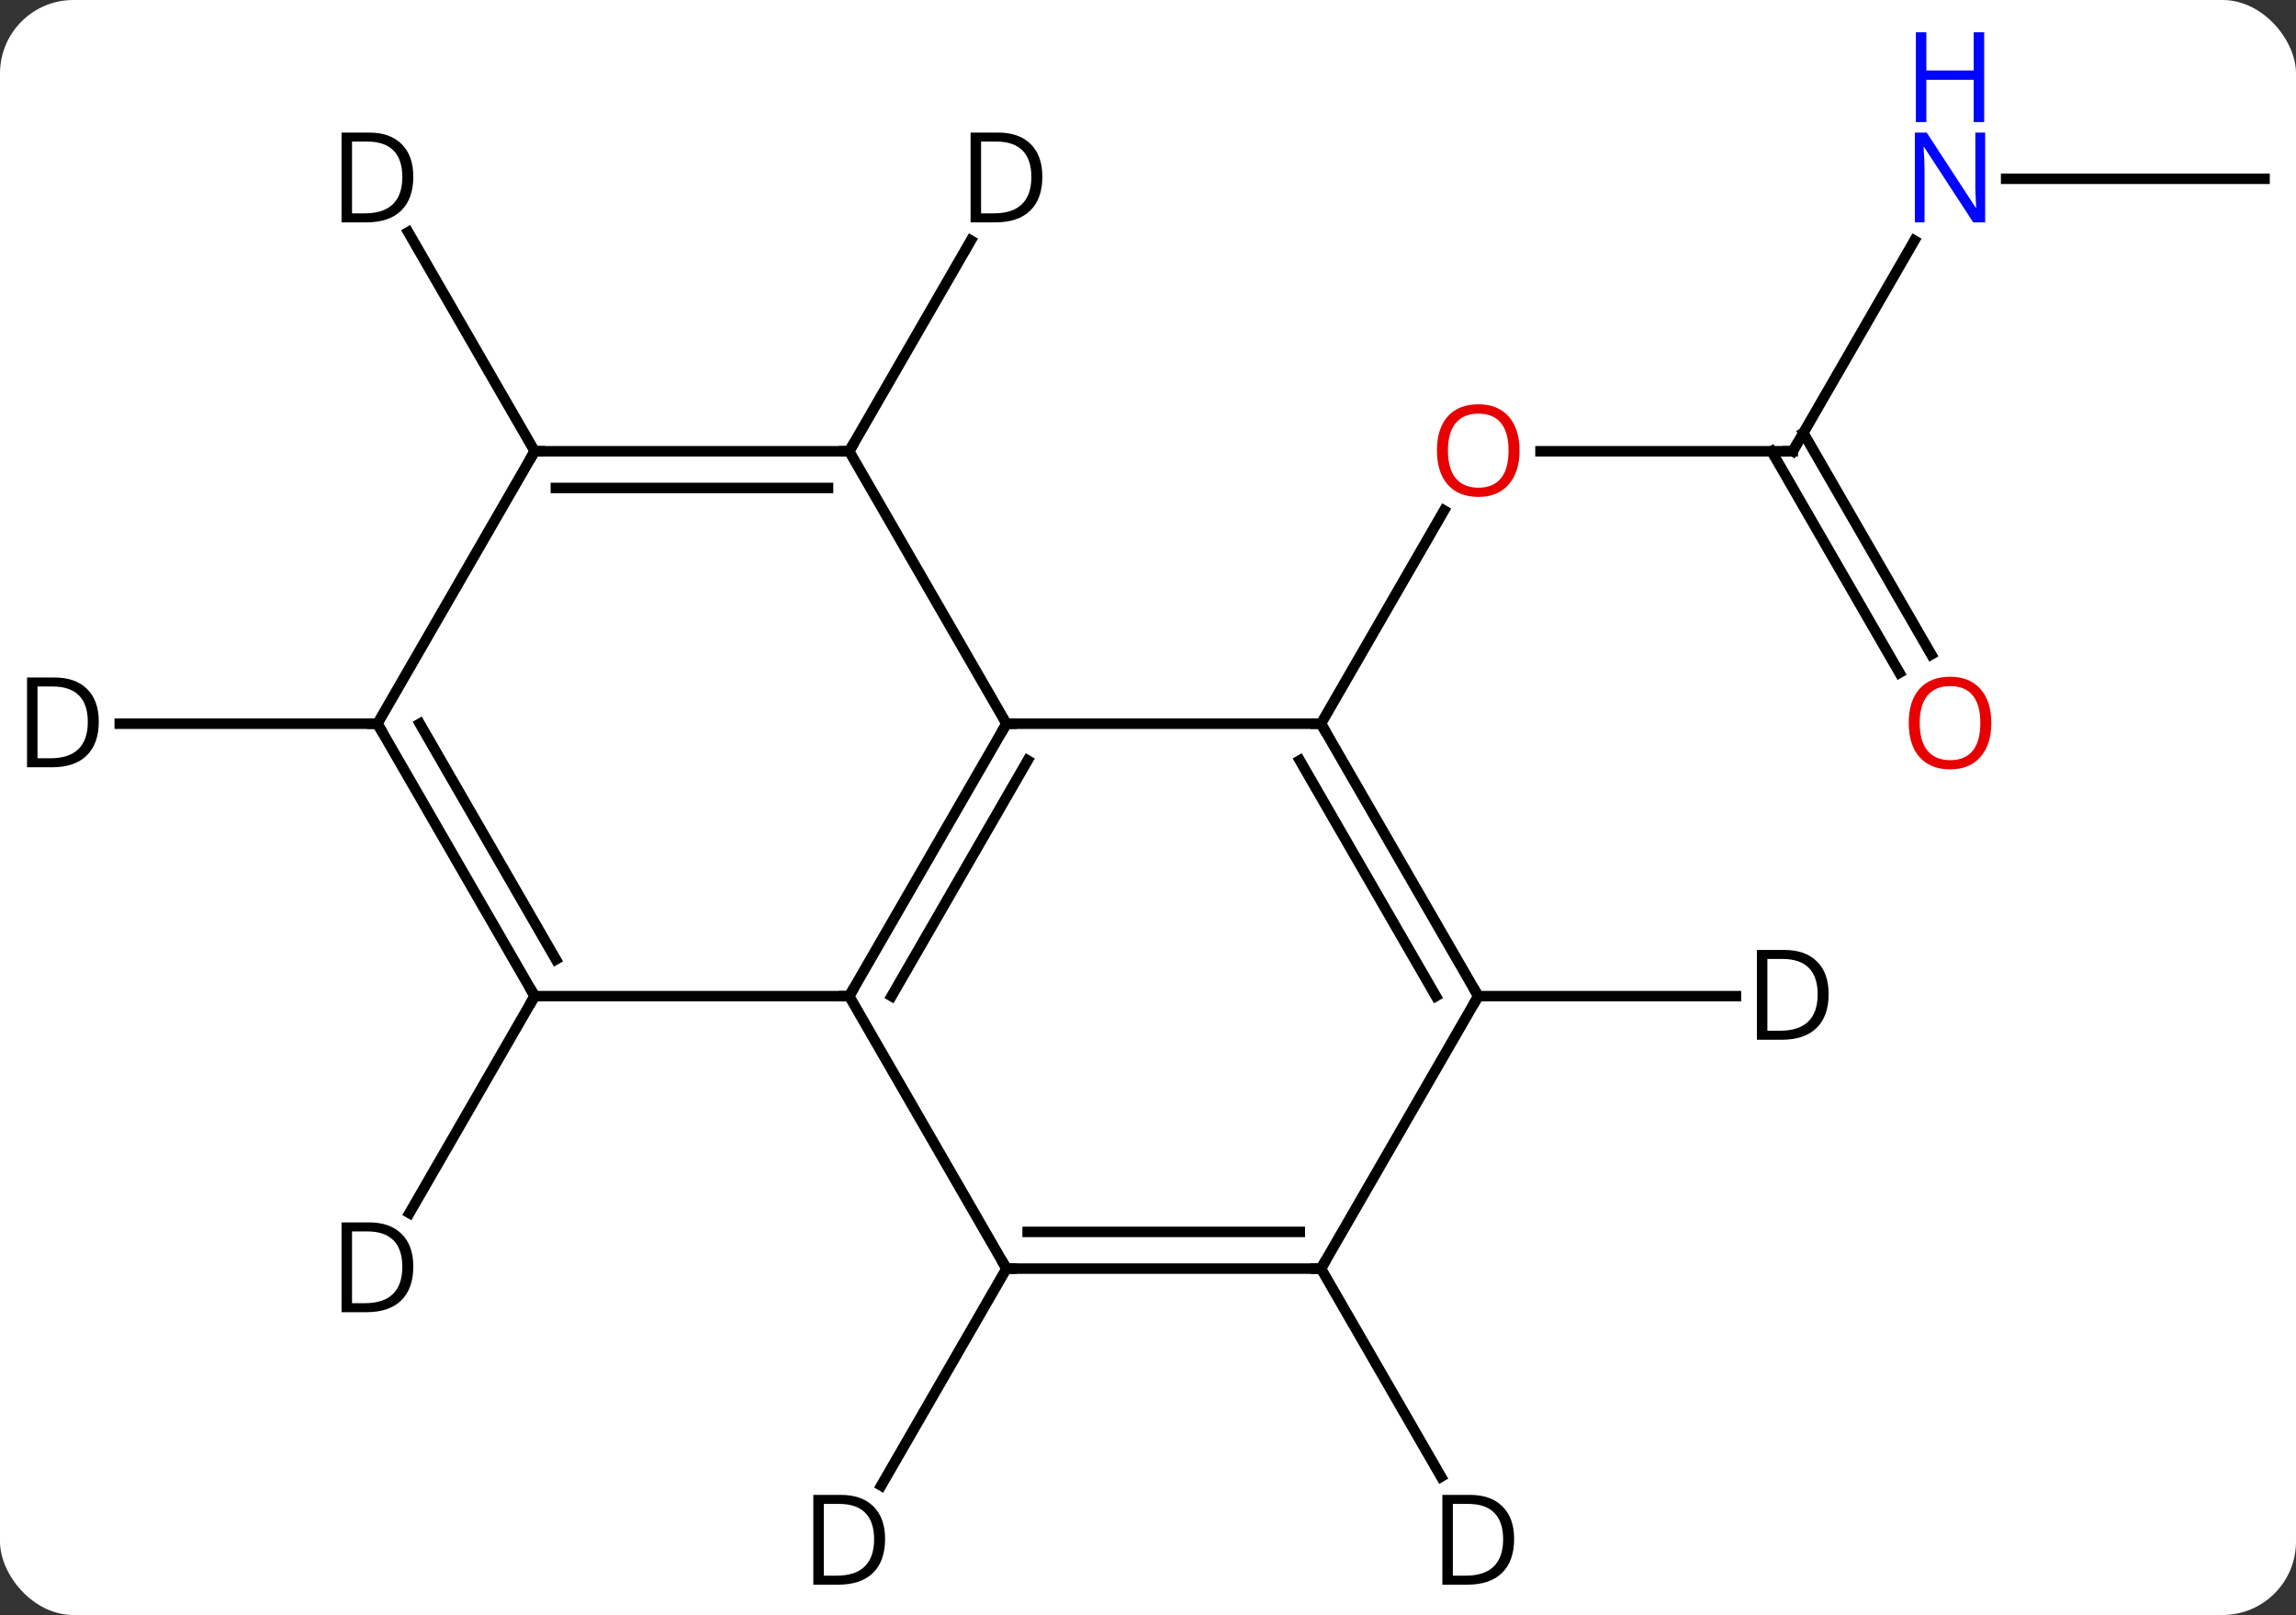 <svg width="219" viewBox="0 0 219 154" style="fill-opacity:1; color-rendering:auto; color-interpolation:auto; text-rendering:auto; stroke:black; stroke-linecap:square; stroke-miterlimit:10; shape-rendering:auto; stroke-opacity:1; fill:black; stroke-dasharray:none; font-weight:normal; stroke-width:1; font-family:'Open Sans'; font-style:normal; stroke-linejoin:miter; font-size:12; stroke-dashoffset:0; image-rendering:auto;" height="154" class="cas-substance-image" xmlns:xlink="http://www.w3.org/1999/xlink" xmlns="http://www.w3.org/2000/svg"><rect x="0" y="0" width="219" height="154" fill="#333333" stroke="none"/><svg class="cas-substance-single-component"><rect y="0" x="0" width="219" stroke="none" ry="7" rx="7" height="154" fill="white" class="cas-substance-group"/><svg y="0" x="0" width="219" viewBox="0 0 219 154" style="fill:black;" height="154" class="cas-substance-single-component-image"><svg><g><g transform="translate(111,82)" style="text-rendering:geometricPrecision; color-rendering:optimizeQuality; color-interpolation:linearRGB; stroke-linecap:butt; image-rendering:optimizeQuality;"><line y2="-38.97" y1="-38.97" x2="60" x1="35.938" style="fill:none;"/><line y2="-12.99" y1="-33.322" x2="15" x1="26.739" style="fill:none;"/><line y2="-59.065" y1="-38.97" x2="71.601" x1="60" style="fill:none;"/><line y2="-17.843" y1="-38.97" x2="70.177" x1="57.979" style="fill:none;"/><line y2="-19.593" y1="-40.72" x2="73.209" x1="61.01" style="fill:none;"/><line y2="-64.953" y1="-64.953" x2="105" x1="80.352" style="fill:none;"/><line y2="-12.99" y1="-12.99" x2="15" x1="-15" style="fill:none;"/><line y2="12.99" y1="-12.99" x2="-30" x1="-15" style="fill:none;"/><line y2="12.99" y1="-9.49" x2="-25.959" x1="-12.979" style="fill:none;"/><line y2="-38.97" y1="-12.99" x2="-30" x1="-15" style="fill:none;"/><line y2="12.99" y1="-12.99" x2="30" x1="15" style="fill:none;"/><line y2="12.99" y1="-9.49" x2="25.959" x1="12.979" style="fill:none;"/><line y2="38.97" y1="12.99" x2="-15" x1="-30" style="fill:none;"/><line y2="12.99" y1="12.99" x2="-60" x1="-30" style="fill:none;"/><line y2="-38.97" y1="-38.97" x2="-60" x1="-30" style="fill:none;"/><line y2="-35.47" y1="-35.47" x2="-57.979" x1="-32.021" style="fill:none;"/><line y2="38.97" y1="12.99" x2="15" x1="30" style="fill:none;"/><line y2="38.97" y1="38.97" x2="15" x1="-15" style="fill:none;"/><line y2="35.47" y1="35.47" x2="12.979" x1="-12.979" style="fill:none;"/><line y2="-12.99" y1="12.99" x2="-75" x1="-60" style="fill:none;"/><line y2="-12.99" y1="9.49" x2="-70.959" x1="-57.979" style="fill:none;"/><line y2="-12.99" y1="-38.97" x2="-75" x1="-60" style="fill:none;"/><line y2="-59.065" y1="-38.97" x2="-18.399" x1="-30" style="fill:none;"/><line y2="12.99" y1="12.99" x2="54.578" x1="30" style="fill:none;"/><line y2="59.661" y1="38.97" x2="-26.945" x1="-15" style="fill:none;"/><line y2="33.678" y1="12.99" x2="-71.945" x1="-60" style="fill:none;"/><line y2="-59.862" y1="-38.97" x2="-72.061" x1="-60" style="fill:none;"/><line y2="58.815" y1="38.97" x2="26.456" x1="15" style="fill:none;"/><line y2="-12.99" y1="-12.99" x2="-99.578" x1="-75" style="fill:none;"/></g><g transform="translate(111,82)" style="fill:rgb(230,0,0); text-rendering:geometricPrecision; color-rendering:optimizeQuality; image-rendering:optimizeQuality; font-family:'Open Sans'; stroke:rgb(230,0,0); color-interpolation:linearRGB;"><path style="stroke:none;" d="M33.938 -39.04 Q33.938 -36.978 32.898 -35.798 Q31.859 -34.618 30.016 -34.618 Q28.125 -34.618 27.094 -35.782 Q26.062 -36.947 26.062 -39.056 Q26.062 -41.15 27.094 -42.298 Q28.125 -43.447 30.016 -43.447 Q31.875 -43.447 32.906 -42.275 Q33.938 -41.103 33.938 -39.04 ZM27.109 -39.04 Q27.109 -37.306 27.852 -36.4 Q28.594 -35.493 30.016 -35.493 Q31.438 -35.493 32.164 -36.392 Q32.891 -37.29 32.891 -39.04 Q32.891 -40.775 32.164 -41.665 Q31.438 -42.556 30.016 -42.556 Q28.594 -42.556 27.852 -41.657 Q27.109 -40.759 27.109 -39.04 Z"/></g><g transform="translate(111,82)" style="stroke-linecap:butt; text-rendering:geometricPrecision; color-rendering:optimizeQuality; image-rendering:optimizeQuality; font-family:'Open Sans'; color-interpolation:linearRGB; stroke-miterlimit:5;"><path style="fill:none;" d="M59.5 -38.97 L60 -38.97 L60.25 -39.403"/><path style="fill:rgb(0,5,255); stroke:none;" d="M78.352 -60.797 L77.211 -60.797 L72.523 -67.984 L72.477 -67.984 Q72.57 -66.719 72.57 -65.672 L72.57 -60.797 L71.648 -60.797 L71.648 -69.359 L72.773 -69.359 L77.445 -62.203 L77.492 -62.203 Q77.492 -62.359 77.445 -63.219 Q77.398 -64.078 77.414 -64.453 L77.414 -69.359 L78.352 -69.359 L78.352 -60.797 Z"/><path style="fill:rgb(0,5,255); stroke:none;" d="M78.258 -70.359 L77.258 -70.359 L77.258 -74.391 L72.742 -74.391 L72.742 -70.359 L71.742 -70.359 L71.742 -78.922 L72.742 -78.922 L72.742 -75.281 L77.258 -75.281 L77.258 -78.922 L78.258 -78.922 L78.258 -70.359 Z"/><path style="fill:rgb(230,0,0); stroke:none;" d="M78.938 -13.06 Q78.938 -10.998 77.898 -9.818 Q76.859 -8.638 75.016 -8.638 Q73.125 -8.638 72.094 -9.803 Q71.062 -10.967 71.062 -13.076 Q71.062 -15.17 72.094 -16.318 Q73.125 -17.467 75.016 -17.467 Q76.875 -17.467 77.906 -16.295 Q78.938 -15.123 78.938 -13.06 ZM72.109 -13.06 Q72.109 -11.326 72.852 -10.42 Q73.594 -9.513 75.016 -9.513 Q76.438 -9.513 77.164 -10.412 Q77.891 -11.31 77.891 -13.06 Q77.891 -14.795 77.164 -15.685 Q76.438 -16.576 75.016 -16.576 Q73.594 -16.576 72.852 -15.678 Q72.109 -14.779 72.109 -13.06 Z"/><path style="fill:none;" d="M-15.25 -12.557 L-15 -12.99 L-14.5 -12.99"/><path style="fill:none;" d="M15.25 -12.557 L15 -12.99 L14.5 -12.99"/><path style="fill:none;" d="M-29.75 12.557 L-30 12.99 L-30.5 12.99"/><path style="fill:none;" d="M-30.5 -38.97 L-30 -38.97 L-29.75 -39.403"/><path style="fill:none;" d="M29.75 12.557 L30 12.99 L29.75 13.423"/><path style="fill:none;" d="M-14.5 38.97 L-15 38.97 L-15.25 38.537"/><path style="fill:none;" d="M-60.25 12.557 L-60 12.99 L-60.25 13.423"/><path style="fill:none;" d="M-59.5 -38.97 L-60 -38.97 L-60.25 -38.537"/><path style="fill:none;" d="M14.5 38.97 L15 38.97 L15.25 38.537"/><path style="fill:none;" d="M-74.75 -12.557 L-75 -12.99 L-75.5 -12.99"/><path style="stroke:none;" d="M-11.578 -65.156 Q-11.578 -63.047 -12.727 -61.922 Q-13.875 -60.797 -16.047 -60.797 L-18.422 -60.797 L-18.422 -69.359 L-15.797 -69.359 Q-13.797 -69.359 -12.688 -68.258 Q-11.578 -67.156 -11.578 -65.156 ZM-12.625 -65.125 Q-12.625 -66.797 -13.469 -67.648 Q-14.312 -68.5 -15.969 -68.5 L-17.422 -68.5 L-17.422 -61.656 L-16.203 -61.656 Q-14.422 -61.656 -13.523 -62.531 Q-12.625 -63.406 -12.625 -65.125 Z"/><path style="stroke:none;" d="M63.422 12.787 Q63.422 14.896 62.273 16.021 Q61.125 17.146 58.953 17.146 L56.578 17.146 L56.578 8.584 L59.203 8.584 Q61.203 8.584 62.312 9.685 Q63.422 10.787 63.422 12.787 ZM62.375 12.818 Q62.375 11.146 61.531 10.295 Q60.688 9.443 59.031 9.443 L57.578 9.443 L57.578 16.287 L58.797 16.287 Q60.578 16.287 61.477 15.412 Q62.375 14.537 62.375 12.818 Z"/><path style="stroke:none;" d="M-26.578 64.75 Q-26.578 66.859 -27.727 67.984 Q-28.875 69.109 -31.047 69.109 L-33.422 69.109 L-33.422 60.547 L-30.797 60.547 Q-28.797 60.547 -27.688 61.648 Q-26.578 62.75 -26.578 64.75 ZM-27.625 64.781 Q-27.625 63.109 -28.469 62.258 Q-29.312 61.406 -30.969 61.406 L-32.422 61.406 L-32.422 68.25 L-31.203 68.25 Q-29.422 68.25 -28.523 67.375 Q-27.625 66.5 -27.625 64.781 Z"/><path style="stroke:none;" d="M-71.578 38.767 Q-71.578 40.876 -72.727 42.001 Q-73.875 43.126 -76.047 43.126 L-78.422 43.126 L-78.422 34.564 L-75.797 34.564 Q-73.797 34.564 -72.688 35.665 Q-71.578 36.767 -71.578 38.767 ZM-72.625 38.798 Q-72.625 37.126 -73.469 36.275 Q-74.312 35.423 -75.969 35.423 L-77.422 35.423 L-77.422 42.267 L-76.203 42.267 Q-74.422 42.267 -73.523 41.392 Q-72.625 40.517 -72.625 38.798 Z"/><path style="stroke:none;" d="M-71.578 -65.156 Q-71.578 -63.047 -72.727 -61.922 Q-73.875 -60.797 -76.047 -60.797 L-78.422 -60.797 L-78.422 -69.359 L-75.797 -69.359 Q-73.797 -69.359 -72.688 -68.258 Q-71.578 -67.156 -71.578 -65.156 ZM-72.625 -65.125 Q-72.625 -66.797 -73.469 -67.648 Q-74.312 -68.5 -75.969 -68.5 L-77.422 -68.5 L-77.422 -61.656 L-76.203 -61.656 Q-74.422 -61.656 -73.523 -62.531 Q-72.625 -63.406 -72.625 -65.125 Z"/><path style="stroke:none;" d="M33.422 64.75 Q33.422 66.859 32.273 67.984 Q31.125 69.109 28.953 69.109 L26.578 69.109 L26.578 60.547 L29.203 60.547 Q31.203 60.547 32.312 61.648 Q33.422 62.75 33.422 64.75 ZM32.375 64.781 Q32.375 63.109 31.531 62.258 Q30.688 61.406 29.031 61.406 L27.578 61.406 L27.578 68.25 L28.797 68.25 Q30.578 68.25 31.477 67.375 Q32.375 66.5 32.375 64.781 Z"/><path style="stroke:none;" d="M-101.578 -13.193 Q-101.578 -11.084 -102.727 -9.959 Q-103.875 -8.834 -106.047 -8.834 L-108.422 -8.834 L-108.422 -17.396 L-105.797 -17.396 Q-103.797 -17.396 -102.688 -16.295 Q-101.578 -15.193 -101.578 -13.193 ZM-102.625 -13.162 Q-102.625 -14.834 -103.469 -15.685 Q-104.312 -16.537 -105.969 -16.537 L-107.422 -16.537 L-107.422 -9.693 L-106.203 -9.693 Q-104.422 -9.693 -103.523 -10.568 Q-102.625 -11.443 -102.625 -13.162 Z"/></g></g></svg></svg></svg></svg>
